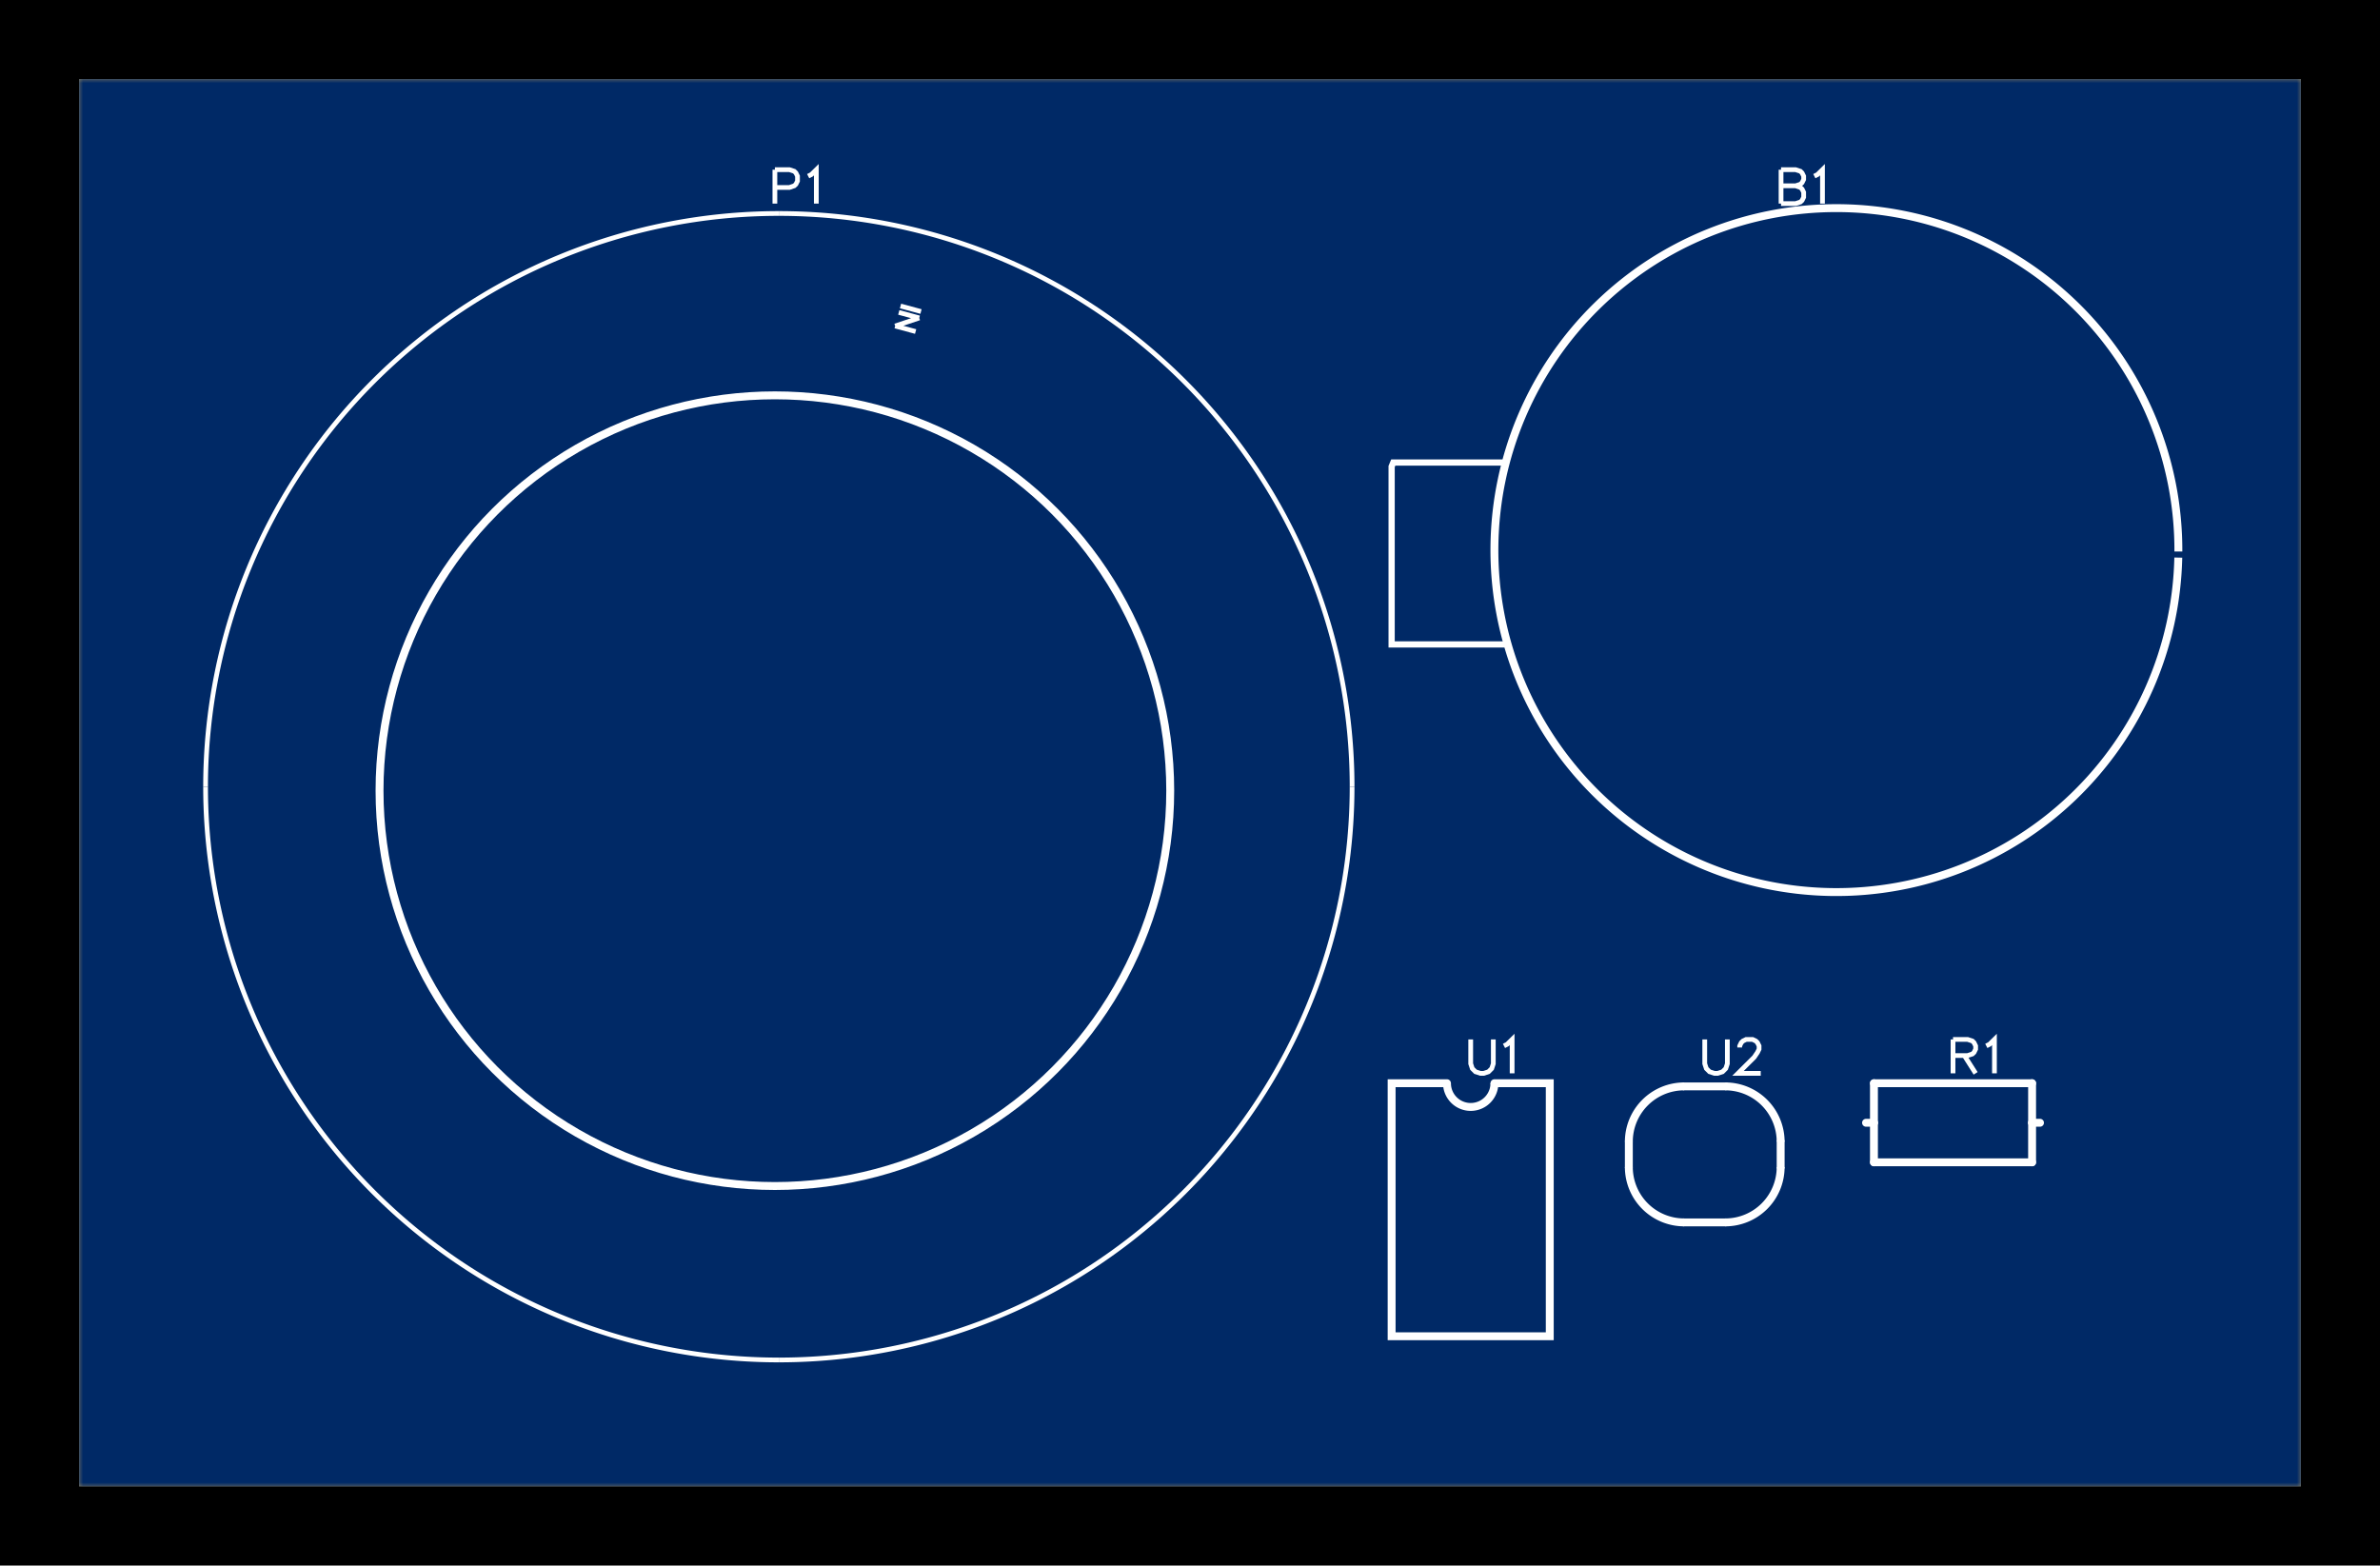 <?xml version="1.0" encoding="utf-8" standalone="no"?><svg xmlns="http://www.w3.org/2000/svg" xmlns:xlink="http://www.w3.org/1999/xlink" width="76.454mm" height="50.292mm" viewBox="4038 3340 301 198"><title>Photo View</title><rect x="4038" y="3340" width="301" height="198" fill="#000000" stroke="none"/><defs xmlns="http://www.w3.org/2000/svg" id="patterns"><pattern id="gridPattern" x="4000" y="3000" width="10" height="10" patternUnits="userSpaceOnUse"><rect id="gridCell" x="0" y="0" width="0.5" height="0.5" fill="#FFFFFF" stroke="none" fill-opacity="0.8"/></pattern><pattern id="gridPattern2" x="4000.5" y="3000.5" width="10" height="10" patternUnits="userSpaceOnUse"><path id="gridCell2" d="M10 0V10H-10" fill="none" stroke="#FFFFFF" stroke-width="0.5" stroke-opacity="0.6"/></pattern><marker id="arrowOnStart" orient="auto" refY="0" refX="0" style="overflow:visible" markerUnits="strokeWidth"><path d="M 2,0 l 4,-2, 0,4 z" stroke-width="6"/></marker><marker id="arrowOnEnd" orient="auto" refY="0" refX="0" style="overflow:visible" markerUnits="strokeWidth"><path d="M -2,0 l -4,-2, 0,4 z" stroke-width="6"/></marker><marker id="arrowOnStartChrome" orient="auto" refY="0" refX="0" style="overflow:visible" markerUnits="strokeWidth"><path d="M 2,0 l 4,-2, 0,4 z" stroke-width="3" stroke="#FFFFFF"/></marker><marker id="arrowOnEndChrome" orient="auto" refY="0" refX="0" style="overflow:visible" markerUnits="strokeWidth"><path d="M -2,0 l -4,-2, 0,4 z" stroke-width="3" stroke="#FFFFFF"/></marker><svg id="icon-lock" title="Unlock" viewBox="0 0 20 20" height="20" width="20"><path stroke="#F0F" stroke-width="2" style="cursor:pointer;fill-opacity:.001;fill:#fff" d="M 5 7 C 5 -1 15 -1 15 7L1 7 1 19 19 19 19 7 15 7"/></svg><mask id="topBoardSolderMask" maskUnits="userSpaceOnUse" x="4048" y="3350" width="281" height="178"><path d="M4048 3528,4048 3350,4329 3350,4329 3528z" stroke="none" fill="white"/></mask><mask id="topSignalSolderMask" maskUnits="userSpaceOnUse" x="4048" y="3350" width="281" height="178"><path d="M4048 3528,4048 3350,4329 3350,4329 3528z" stroke="none" fill="white"/></mask><mask id="bottomBoardSolderMask" maskUnits="userSpaceOnUse" x="4048" y="3350" width="281" height="178"><path d="M4048 3528,4048 3350,4329 3350,4329 3528z" stroke="none" fill="white"/></mask><mask id="bottomSignalSolderMask" maskUnits="userSpaceOnUse" x="4048" y="3350" width="281" height="178"><path d="M4048 3528,4048 3350,4329 3350,4329 3528z" stroke="none" fill="white"/></mask></defs><g xmlns="http://www.w3.org/2000/svg" id="g1" class="photoview"><g id="layer_other" class="shapeBox"><path d="M4048 3528,4048 3350,4329 3350,4329 3528z" stroke="none" id="boardOutlineReal" fill="#80785F"/><path d="M4048 3528,4048 3350,4329 3350,4329 3528z" stroke="none" id="topBoardSolderReal" mask="url(#topBoardSolderMask)" fill="#002966"/><g id="topSilkLayer" fill="#FFFFFF" stroke="#FFFFFF"><polyline points="4263.2 3484.4 4263.2 3487.6" stroke-width="1" c_shapetype="line" stroke-linecap="round" fill="none" layerid="3" net="" id="gge7_3" locked="0"/><polyline points="4256.2 3494.6 4251 3494.6" stroke-width="1" c_shapetype="line" stroke-linecap="round" fill="none" layerid="3" net="" id="gge9_3" locked="0"/><polyline points="4244 3487.6 4244 3484.4" stroke-width="1" c_shapetype="line" stroke-linecap="round" fill="none" layerid="3" net="" id="gge11_3" locked="0"/><polyline points="4251 3477.4 4256.2 3477.4" stroke-width="1" c_shapetype="line" stroke-linecap="round" fill="none" layerid="3" net="" id="gge13_3" locked="0"/><polyline points="4227 3477 4227 3477 4234 3477 4234 3509 4214 3509 4214 3477 4221 3477 4221 3477" stroke-width="1" c_shapetype="line" stroke-linecap="round" fill="none" layerid="3" net="" id="gge23_3" locked="0"/><polyline points="4275 3477 4295 3477" stroke-width="1" c_shapetype="line" stroke-linecap="round" fill="none" layerid="3" net="" id="gge56_3" locked="0"/><polyline points="4295 3477 4295 3482" stroke-width="1" c_shapetype="line" stroke-linecap="round" fill="none" layerid="3" net="" id="gge57_3" locked="0"/><polyline points="4295 3482 4295 3487" stroke-width="1" c_shapetype="line" stroke-linecap="round" fill="none" layerid="3" net="" id="gge58_3" locked="0"/><polyline points="4295 3487 4275 3487" stroke-width="1" c_shapetype="line" stroke-linecap="round" fill="none" layerid="3" net="" id="gge59_3" locked="0"/><polyline points="4275 3487 4275 3482" stroke-width="1" c_shapetype="line" stroke-linecap="round" fill="none" layerid="3" net="" id="gge60_3" locked="0"/><polyline points="4275 3482 4275 3477" stroke-width="1" c_shapetype="line" stroke-linecap="round" fill="none" layerid="3" net="" id="gge61_3" locked="0"/><polyline points="4295 3482 4296 3482" stroke-width="1" c_shapetype="line" stroke-linecap="round" fill="none" layerid="3" net="" id="gge62_3" locked="0"/><polyline points="4275 3482 4274 3482" stroke-width="1" c_shapetype="line" stroke-linecap="round" fill="none" layerid="3" net="" id="gge63_3" locked="0"/><polyline points="4228.5 3421.5 4214 3421.5 4214 3399 4214.207 3398.5 4228 3398.5" stroke-width="0.787" c_shapetype="line" stroke-linecap="round" fill="none" layerid="3" net="" id="gge73_3" locked="0"/><g c_partid="part_pcbtext" c_etype="" c_origin="4253.6,3469" c_rotation="0" c_mirror="" id="gge3_3" locked="0" layerid="3" c_shapetype="group" display="none"><path c_fontsize="4.5" c_fontfamily="" c_text="Photoresistor-5528" d="M 4253.6 3464.46 L 4253.6 3468.75 M 4253.6 3464.46 L 4255.44 3464.46 L 4256.05 3464.66 L 4256.26 3464.87 L 4256.46 3465.28 L 4256.46 3465.89 L 4256.26 3466.3 L 4256.05 3466.5 L 4255.44 3466.71 L 4253.6 3466.71 M 4257.81 3464.46 L 4257.81 3468.75 M 4257.81 3466.71 L 4258.43 3466.1 L 4258.84 3465.89 L 4259.45 3465.89 L 4259.86 3466.1 L 4260.06 3466.71 L 4260.06 3468.75 M 4262.44 3465.89 L 4262.03 3466.1 L 4261.62 3466.5 L 4261.41 3467.12 L 4261.41 3467.53 L 4261.62 3468.14 L 4262.03 3468.55 L 4262.44 3468.75 L 4263.05 3468.75 L 4263.46 3468.55 L 4263.87 3468.14 L 4264.07 3467.53 L 4264.07 3467.12 L 4263.87 3466.5 L 4263.46 3466.1 L 4263.05 3465.89 L 4262.44 3465.89 M 4266.04 3464.46 L 4266.04 3467.94 L 4266.24 3468.55 L 4266.65 3468.75 L 4267.06 3468.75 M 4265.42 3465.89 L 4266.85 3465.89 M 4269.43 3465.89 L 4269.02 3466.1 L 4268.61 3466.5 L 4268.41 3467.12 L 4268.41 3467.53 L 4268.61 3468.14 L 4269.02 3468.55 L 4269.43 3468.75 L 4270.05 3468.75 L 4270.45 3468.55 L 4270.86 3468.14 L 4271.07 3467.53 L 4271.07 3467.12 L 4270.86 3466.5 L 4270.45 3466.1 L 4270.05 3465.89 L 4269.43 3465.89 M 4272.42 3465.89 L 4272.42 3468.75 M 4272.42 3467.12 L 4272.62 3466.5 L 4273.03 3466.1 L 4273.44 3465.89 L 4274.05 3465.89 M 4275.4 3467.12 L 4277.86 3467.12 L 4277.86 3466.71 L 4277.65 3466.3 L 4277.45 3466.1 L 4277.04 3465.89 L 4276.43 3465.89 L 4276.02 3466.1 L 4275.61 3466.5 L 4275.4 3467.12 L 4275.4 3467.53 L 4275.61 3468.14 L 4276.02 3468.55 L 4276.43 3468.75 L 4277.04 3468.75 L 4277.45 3468.55 L 4277.86 3468.14 M 4281.46 3466.5 L 4281.25 3466.1 L 4280.64 3465.89 L 4280.03 3465.89 L 4279.41 3466.1 L 4279.21 3466.5 L 4279.41 3466.91 L 4279.82 3467.12 L 4280.85 3467.32 L 4281.25 3467.53 L 4281.46 3467.94 L 4281.46 3468.14 L 4281.25 3468.55 L 4280.64 3468.75 L 4280.03 3468.75 L 4279.41 3468.55 L 4279.21 3468.14 M 4282.81 3464.46 L 4283.01 3464.66 L 4283.22 3464.46 L 4283.01 3464.25 L 4282.81 3464.46 M 4283.01 3465.89 L 4283.01 3468.75 M 4286.82 3466.5 L 4286.61 3466.1 L 4286 3465.89 L 4285.39 3465.89 L 4284.77 3466.1 L 4284.57 3466.5 L 4284.77 3466.91 L 4285.18 3467.12 L 4286.2 3467.32 L 4286.61 3467.53 L 4286.82 3467.94 L 4286.82 3468.14 L 4286.61 3468.55 L 4286 3468.75 L 4285.39 3468.75 L 4284.77 3468.55 L 4284.57 3468.14 M 4288.78 3464.46 L 4288.78 3467.94 L 4288.99 3468.55 L 4289.4 3468.75 L 4289.8 3468.75 M 4288.17 3465.89 L 4289.6 3465.89 M 4292.18 3465.89 L 4291.77 3466.1 L 4291.36 3466.5 L 4291.15 3467.12 L 4291.15 3467.53 L 4291.36 3468.14 L 4291.77 3468.55 L 4292.18 3468.75 L 4292.79 3468.75 L 4293.2 3468.55 L 4293.61 3468.14 L 4293.81 3467.53 L 4293.81 3467.12 L 4293.61 3466.5 L 4293.2 3466.1 L 4292.79 3465.89 L 4292.18 3465.89 M 4295.16 3465.89 L 4295.16 3468.75 M 4295.16 3467.12 L 4295.37 3466.5 L 4295.78 3466.1 L 4296.19 3465.89 L 4296.8 3465.89 M 4298.15 3466.91 L 4301.83 3466.91 M 4305.64 3464.46 L 4303.59 3464.46 L 4303.39 3466.3 L 4303.59 3466.1 L 4304.2 3465.89 L 4304.82 3465.89 L 4305.43 3466.1 L 4305.84 3466.5 L 4306.05 3467.12 L 4306.05 3467.53 L 4305.84 3468.14 L 4305.43 3468.55 L 4304.82 3468.75 L 4304.2 3468.75 L 4303.59 3468.55 L 4303.39 3468.35 L 4303.18 3467.94 M 4309.85 3464.46 L 4307.8 3464.46 L 4307.6 3466.3 L 4307.8 3466.1 L 4308.42 3465.89 L 4309.03 3465.89 L 4309.65 3466.1 L 4310.05 3466.5 L 4310.26 3467.12 L 4310.26 3467.53 L 4310.05 3468.14 L 4309.65 3468.55 L 4309.03 3468.75 L 4308.42 3468.75 L 4307.8 3468.55 L 4307.6 3468.35 L 4307.4 3467.94 M 4311.81 3465.48 L 4311.81 3465.28 L 4312.02 3464.87 L 4312.22 3464.66 L 4312.63 3464.46 L 4313.45 3464.46 L 4313.86 3464.66 L 4314.06 3464.87 L 4314.27 3465.28 L 4314.27 3465.69 L 4314.06 3466.1 L 4313.65 3466.71 L 4311.61 3468.75 L 4314.47 3468.75 M 4316.85 3464.46 L 4316.23 3464.66 L 4316.03 3465.07 L 4316.03 3465.48 L 4316.23 3465.89 L 4316.64 3466.1 L 4317.46 3466.3 L 4318.07 3466.5 L 4318.48 3466.91 L 4318.69 3467.32 L 4318.69 3467.94 L 4318.48 3468.35 L 4318.28 3468.55 L 4317.66 3468.75 L 4316.85 3468.75 L 4316.23 3468.55 L 4316.03 3468.35 L 4315.82 3467.94 L 4315.82 3467.32 L 4316.03 3466.91 L 4316.44 3466.5 L 4317.05 3466.3 L 4317.87 3466.1 L 4318.28 3465.89 L 4318.48 3465.48 L 4318.48 3465.07 L 4318.28 3464.66 L 4317.66 3464.46 L 4316.85 3464.46" fill="none" stroke-width="0.6" c_note="note_name" style=""/></g><g c_partid="part_pcbtext" c_etype="" c_origin="4253.6,3476" c_rotation="0" c_mirror="" id="gge5_3" locked="0" layerid="3" c_shapetype="group"><path c_fontsize="4.5" c_fontfamily="" c_text="U2" d="M 4253.6 3471.46 L 4253.6 3474.53 L 4253.8 3475.14 L 4254.21 3475.55 L 4254.83 3475.75 L 4255.24 3475.75 L 4255.85 3475.55 L 4256.26 3475.14 L 4256.46 3474.53 L 4256.46 3471.46 M 4258.02 3472.48 L 4258.02 3472.28 L 4258.22 3471.87 L 4258.43 3471.66 L 4258.84 3471.46 L 4259.65 3471.46 L 4260.06 3471.66 L 4260.27 3471.87 L 4260.47 3472.28 L 4260.47 3472.69 L 4260.27 3473.1 L 4259.86 3473.71 L 4257.81 3475.75 L 4260.68 3475.75" fill="none" stroke-width="0.6" c_note="note_pre" style=""/></g><g c_partid="part_pcbtext" c_etype="" c_origin="4224,3469" c_rotation="0" c_mirror="" id="gge19_3" locked="0" layerid="3" c_shapetype="group" display="none"><path c_fontsize="4.5" c_fontfamily="" c_text="ATTINY85 (THT)" d="M 4225.64 3464.46 L 4224 3468.75 M 4225.64 3464.46 L 4227.27 3468.75 M 4224.61 3467.32 L 4226.66 3467.32 M 4230.05 3464.46 L 4230.05 3468.75 M 4228.62 3464.46 L 4231.49 3464.46 M 4234.27 3464.46 L 4234.27 3468.75 M 4232.84 3464.46 L 4235.7 3464.46 M 4237.05 3464.46 L 4237.05 3468.75 M 4238.4 3464.46 L 4238.4 3468.75 M 4238.4 3464.46 L 4241.26 3468.75 M 4241.26 3464.46 L 4241.26 3468.75 M 4242.61 3464.46 L 4244.25 3466.5 L 4244.25 3468.75 M 4245.89 3464.46 L 4244.25 3466.5 M 4248.26 3464.46 L 4247.65 3464.66 L 4247.44 3465.07 L 4247.44 3465.48 L 4247.65 3465.89 L 4248.05 3466.1 L 4248.87 3466.3 L 4249.49 3466.5 L 4249.9 3466.91 L 4250.1 3467.32 L 4250.1 3467.94 L 4249.9 3468.35 L 4249.69 3468.55 L 4249.08 3468.75 L 4248.26 3468.75 L 4247.65 3468.55 L 4247.44 3468.35 L 4247.24 3467.94 L 4247.24 3467.32 L 4247.44 3466.91 L 4247.85 3466.5 L 4248.46 3466.3 L 4249.28 3466.1 L 4249.69 3465.89 L 4249.9 3465.48 L 4249.9 3465.07 L 4249.69 3464.66 L 4249.08 3464.46 L 4248.26 3464.46 M 4253.9 3464.46 L 4251.86 3464.46 L 4251.65 3466.3 L 4251.86 3466.1 L 4252.47 3465.89 L 4253.09 3465.89 L 4253.7 3466.1 L 4254.11 3466.5 L 4254.31 3467.12 L 4254.31 3467.53 L 4254.11 3468.14 L 4253.7 3468.55 L 4253.09 3468.75 L 4252.47 3468.75 L 4251.86 3468.55 L 4251.65 3468.35 L 4251.45 3467.94 M 4260.25 3463.64 L 4259.84 3464.05 L 4259.43 3464.66 L 4259.02 3465.48 L 4258.81 3466.5 L 4258.81 3467.32 L 4259.02 3468.35 L 4259.43 3469.16 L 4259.84 3469.78 L 4260.25 3470.19 M 4263.03 3464.46 L 4263.03 3468.75 M 4261.6 3464.46 L 4264.46 3464.46 M 4265.81 3464.46 L 4265.81 3468.75 M 4268.67 3464.46 L 4268.67 3468.75 M 4265.81 3466.5 L 4268.67 3466.5 M 4271.45 3464.46 L 4271.45 3468.75 M 4270.02 3464.46 L 4272.89 3464.46 M 4274.24 3463.64 L 4274.65 3464.05 L 4275.05 3464.66 L 4275.46 3465.48 L 4275.67 3466.5 L 4275.67 3467.32 L 4275.46 3468.35 L 4275.05 3469.16 L 4274.65 3469.78 L 4274.24 3470.19" fill="none" stroke-width="0.6" c_note="note_name" style=""/></g><g c_partid="part_pcbtext" c_etype="" c_origin="4224,3476" c_rotation="0" c_mirror="" id="gge21_3" locked="0" layerid="3" c_shapetype="group"><path c_fontsize="4.5" c_fontfamily="" c_text="U1" d="M 4224 3471.46 L 4224 3474.53 L 4224.2 3475.14 L 4224.61 3475.55 L 4225.23 3475.75 L 4225.64 3475.75 L 4226.25 3475.55 L 4226.66 3475.14 L 4226.86 3474.53 L 4226.86 3471.46 M 4228.21 3472.28 L 4228.62 3472.07 L 4229.24 3471.46 L 4229.24 3475.75" fill="none" stroke-width="0.6" c_note="note_pre" style=""/></g><g c_partid="part_pcbtext" c_etype="" c_origin="4136,3359" c_rotation="0" c_mirror="" id="gge35_3" locked="0" layerid="3" c_shapetype="group" display="none"><path c_fontsize="4.5" c_fontfamily="" c_text="NeoPixel Ring 12" d="M 4136 3354.46 L 4136 3358.75 M 4136 3354.46 L 4138.86 3358.75 M 4138.86 3354.46 L 4138.86 3358.75 M 4140.21 3357.12 L 4142.67 3357.12 L 4142.67 3356.71 L 4142.46 3356.3 L 4142.26 3356.1 L 4141.85 3355.89 L 4141.24 3355.89 L 4140.83 3356.1 L 4140.42 3356.5 L 4140.21 3357.12 L 4140.21 3357.53 L 4140.42 3358.14 L 4140.83 3358.55 L 4141.24 3358.75 L 4141.85 3358.75 L 4142.26 3358.55 L 4142.67 3358.14 M 4145.04 3355.89 L 4144.63 3356.1 L 4144.22 3356.5 L 4144.02 3357.12 L 4144.02 3357.53 L 4144.22 3358.14 L 4144.63 3358.55 L 4145.04 3358.75 L 4145.65 3358.75 L 4146.06 3358.55 L 4146.47 3358.14 L 4146.68 3357.53 L 4146.68 3357.12 L 4146.47 3356.5 L 4146.06 3356.1 L 4145.65 3355.89 L 4145.04 3355.89 M 4148.03 3354.46 L 4148.03 3358.75 M 4148.03 3354.46 L 4149.87 3354.46 L 4150.48 3354.66 L 4150.69 3354.87 L 4150.89 3355.28 L 4150.89 3355.89 L 4150.69 3356.3 L 4150.48 3356.5 L 4149.87 3356.71 L 4148.03 3356.71 M 4152.24 3354.46 L 4152.45 3354.66 L 4152.65 3354.46 L 4152.45 3354.25 L 4152.24 3354.46 M 4152.45 3355.89 L 4152.45 3358.75 M 4154 3355.89 L 4156.25 3358.75 M 4156.25 3355.89 L 4154 3358.75 M 4157.6 3357.12 L 4160.05 3357.12 L 4160.05 3356.71 L 4159.85 3356.3 L 4159.65 3356.1 L 4159.24 3355.89 L 4158.62 3355.89 L 4158.21 3356.1 L 4157.8 3356.5 L 4157.6 3357.12 L 4157.6 3357.53 L 4157.8 3358.14 L 4158.21 3358.55 L 4158.62 3358.75 L 4159.24 3358.75 L 4159.65 3358.55 L 4160.05 3358.14 M 4161.4 3354.46 L 4161.4 3358.75 M 4165.9 3354.46 L 4165.9 3358.75 M 4165.9 3354.46 L 4167.75 3354.46 L 4168.36 3354.66 L 4168.56 3354.87 L 4168.77 3355.28 L 4168.77 3355.69 L 4168.56 3356.1 L 4168.36 3356.3 L 4167.75 3356.5 L 4165.9 3356.5 M 4167.34 3356.5 L 4168.77 3358.75 M 4170.12 3354.46 L 4170.32 3354.66 L 4170.53 3354.46 L 4170.32 3354.25 L 4170.12 3354.46 M 4170.32 3355.89 L 4170.32 3358.75 M 4171.88 3355.89 L 4171.88 3358.75 M 4171.88 3356.71 L 4172.49 3356.1 L 4172.9 3355.89 L 4173.51 3355.89 L 4173.92 3356.1 L 4174.13 3356.71 L 4174.13 3358.75 M 4177.93 3355.89 L 4177.93 3359.16 L 4177.73 3359.78 L 4177.52 3359.98 L 4177.11 3360.19 L 4176.5 3360.19 L 4176.09 3359.98 M 4177.93 3356.5 L 4177.52 3356.1 L 4177.11 3355.89 L 4176.5 3355.89 L 4176.09 3356.1 L 4175.68 3356.5 L 4175.48 3357.12 L 4175.48 3357.53 L 4175.68 3358.14 L 4176.09 3358.55 L 4176.5 3358.75 L 4177.11 3358.75 L 4177.52 3358.55 L 4177.93 3358.14 M 4182.43 3355.28 L 4182.84 3355.07 L 4183.45 3354.46 L 4183.45 3358.75 M 4185.01 3355.48 L 4185.01 3355.28 L 4185.21 3354.87 L 4185.42 3354.66 L 4185.83 3354.46 L 4186.65 3354.46 L 4187.05 3354.66 L 4187.26 3354.87 L 4187.46 3355.28 L 4187.46 3355.69 L 4187.26 3356.1 L 4186.85 3356.71 L 4184.8 3358.75 L 4187.67 3358.75" fill="none" stroke-width="0.6" c_note="note_name" style=""/></g><g c_partid="part_pcbtext" c_etype="" c_origin="4136,3366" c_rotation="0" c_mirror="" id="gge37_3" locked="0" layerid="3" c_shapetype="group"><path c_fontsize="4.5" c_fontfamily="" c_text="P1" d="M 4136 3361.46 L 4136 3365.75 M 4136 3361.46 L 4137.84 3361.46 L 4138.45 3361.66 L 4138.66 3361.87 L 4138.86 3362.28 L 4138.86 3362.89 L 4138.66 3363.3 L 4138.45 3363.5 L 4137.84 3363.71 L 4136 3363.71 M 4140.21 3362.28 L 4140.62 3362.07 L 4141.24 3361.46 L 4141.24 3365.75" fill="none" stroke-width="0.6" c_note="note_pre" style=""/></g><g c_partid="part_pcbtext" c_etype="" c_origin="4153,3379" c_rotation="105" c_mirror="0" id="gge44_3" locked="0" layerid="3" c_shapetype="group"><path c_fontsize="2.8" c_fontfamily="" c_text="IN" d="M 4154.48 3379.4 L 4151.89 3378.7 M 4154.26 3380.21 L 4151.67 3379.51 M 4154.26 3380.21 L 4151.21 3381.23 M 4153.8 3381.93 L 4151.21 3381.23" fill="none" stroke-width="0.6"/></g><g c_partid="part_pcbtext" c_etype="" c_origin="4285,3469" c_rotation="0" c_mirror="" id="gge52_3" locked="0" layerid="3" c_shapetype="group" display="none"><path c_fontsize="4.5" c_fontfamily="" c_text="10KOHM" d="M 4285 3465.28 L 4285.41 3465.07 L 4286.02 3464.46 L 4286.02 3468.75 M 4288.6 3464.46 L 4287.99 3464.66 L 4287.58 3465.28 L 4287.37 3466.3 L 4287.37 3466.91 L 4287.58 3467.94 L 4287.99 3468.55 L 4288.6 3468.75 L 4289.01 3468.75 L 4289.62 3468.55 L 4290.03 3467.94 L 4290.24 3466.91 L 4290.24 3466.3 L 4290.03 3465.28 L 4289.62 3464.66 L 4289.01 3464.46 L 4288.6 3464.46 M 4291.59 3464.46 L 4291.59 3468.75 M 4294.45 3464.46 L 4291.59 3467.32 M 4292.61 3466.3 L 4294.45 3468.75 M 4297.03 3464.46 L 4296.62 3464.66 L 4296.21 3465.07 L 4296 3465.48 L 4295.8 3466.1 L 4295.8 3467.12 L 4296 3467.73 L 4296.21 3468.14 L 4296.62 3468.55 L 4297.03 3468.75 L 4297.85 3468.75 L 4298.25 3468.55 L 4298.66 3468.14 L 4298.87 3467.73 L 4299.07 3467.12 L 4299.07 3466.1 L 4298.87 3465.48 L 4298.66 3465.07 L 4298.25 3464.66 L 4297.85 3464.46 L 4297.03 3464.46 M 4300.42 3464.46 L 4300.42 3468.75 M 4303.29 3464.46 L 4303.29 3468.75 M 4300.42 3466.5 L 4303.29 3466.5 M 4304.64 3464.46 L 4304.64 3468.75 M 4304.64 3464.46 L 4306.27 3468.75 M 4307.91 3464.46 L 4306.27 3468.75 M 4307.91 3464.46 L 4307.91 3468.75" fill="none" stroke-width="0.6" c_note="note_name" style=""/></g><g c_partid="part_pcbtext" c_etype="" c_origin="4285,3476" c_rotation="0" c_mirror="" id="gge54_3" locked="0" layerid="3" c_shapetype="group"><path c_fontsize="4.5" c_fontfamily="" c_text="R1" d="M 4285 3471.46 L 4285 3475.75 M 4285 3471.46 L 4286.84 3471.46 L 4287.45 3471.66 L 4287.66 3471.87 L 4287.86 3472.28 L 4287.86 3472.69 L 4287.66 3473.1 L 4287.45 3473.3 L 4286.84 3473.5 L 4285 3473.5 M 4286.43 3473.5 L 4287.86 3475.75 M 4289.21 3472.28 L 4289.62 3472.07 L 4290.24 3471.46 L 4290.24 3475.75" fill="none" stroke-width="0.6" c_note="note_pre" style=""/></g><g c_partid="part_pcbtext" c_etype="" c_origin="4263.25,3359" c_rotation="0" c_mirror="" id="gge68_3" locked="0" layerid="3" c_shapetype="group" display="none"><path c_fontsize="4.5" c_fontfamily="" c_text="CR2032 BATTERY HOLDER (THT)" d="M 4266.32 3355.48 L 4266.11 3355.07 L 4265.7 3354.66 L 4265.3 3354.46 L 4264.48 3354.46 L 4264.07 3354.66 L 4263.66 3355.07 L 4263.45 3355.48 L 4263.25 3356.1 L 4263.25 3357.12 L 4263.45 3357.73 L 4263.66 3358.14 L 4264.07 3358.55 L 4264.48 3358.75 L 4265.3 3358.75 L 4265.7 3358.55 L 4266.11 3358.14 L 4266.32 3357.73 M 4267.67 3354.46 L 4267.67 3358.75 M 4267.67 3354.46 L 4269.51 3354.46 L 4270.12 3354.66 L 4270.33 3354.87 L 4270.53 3355.28 L 4270.53 3355.69 L 4270.33 3356.1 L 4270.12 3356.3 L 4269.51 3356.5 L 4267.67 3356.5 M 4269.1 3356.5 L 4270.53 3358.75 M 4272.09 3355.48 L 4272.09 3355.28 L 4272.29 3354.87 L 4272.5 3354.66 L 4272.9 3354.46 L 4273.72 3354.46 L 4274.13 3354.66 L 4274.34 3354.87 L 4274.54 3355.28 L 4274.54 3355.69 L 4274.34 3356.1 L 4273.93 3356.71 L 4271.88 3358.75 L 4274.75 3358.75 M 4277.32 3354.46 L 4276.71 3354.66 L 4276.3 3355.28 L 4276.1 3356.3 L 4276.1 3356.91 L 4276.3 3357.94 L 4276.71 3358.55 L 4277.32 3358.75 L 4277.73 3358.75 L 4278.35 3358.55 L 4278.75 3357.94 L 4278.96 3356.91 L 4278.96 3356.3 L 4278.75 3355.28 L 4278.35 3354.66 L 4277.73 3354.46 L 4277.32 3354.46 M 4280.72 3354.46 L 4282.97 3354.46 L 4281.74 3356.1 L 4282.35 3356.1 L 4282.76 3356.3 L 4282.97 3356.5 L 4283.17 3357.12 L 4283.17 3357.53 L 4282.97 3358.14 L 4282.56 3358.55 L 4281.95 3358.75 L 4281.33 3358.75 L 4280.72 3358.55 L 4280.51 3358.35 L 4280.31 3357.94 M 4284.73 3355.48 L 4284.73 3355.28 L 4284.93 3354.87 L 4285.14 3354.66 L 4285.55 3354.46 L 4286.36 3354.46 L 4286.77 3354.66 L 4286.98 3354.87 L 4287.18 3355.28 L 4287.18 3355.69 L 4286.98 3356.1 L 4286.57 3356.71 L 4284.52 3358.75 L 4287.39 3358.75 M 4291.89 3354.46 L 4291.89 3358.75 M 4291.89 3354.46 L 4293.73 3354.46 L 4294.34 3354.66 L 4294.55 3354.87 L 4294.75 3355.28 L 4294.75 3355.69 L 4294.55 3356.1 L 4294.34 3356.3 L 4293.73 3356.5 M 4291.89 3356.5 L 4293.73 3356.5 L 4294.34 3356.71 L 4294.55 3356.91 L 4294.75 3357.32 L 4294.75 3357.94 L 4294.55 3358.35 L 4294.34 3358.55 L 4293.73 3358.75 L 4291.89 3358.75 M 4297.74 3354.46 L 4296.1 3358.75 M 4297.74 3354.46 L 4299.37 3358.75 M 4296.71 3357.32 L 4298.76 3357.32 M 4302.15 3354.46 L 4302.15 3358.75 M 4300.72 3354.46 L 4303.59 3354.46 M 4306.37 3354.46 L 4306.37 3358.75 M 4304.94 3354.46 L 4307.8 3354.46 M 4309.15 3354.46 L 4309.15 3358.75 M 4309.15 3354.46 L 4311.81 3354.46 M 4309.15 3356.5 L 4310.79 3356.5 M 4309.15 3358.75 L 4311.81 3358.75 M 4313.16 3354.46 L 4313.16 3358.75 M 4313.16 3354.46 L 4315 3354.46 L 4315.61 3354.66 L 4315.82 3354.87 L 4316.02 3355.28 L 4316.02 3355.69 L 4315.82 3356.1 L 4315.61 3356.3 L 4315 3356.5 L 4313.16 3356.5 M 4314.59 3356.5 L 4316.02 3358.75 M 4317.37 3354.46 L 4319.01 3356.5 L 4319.01 3358.75 M 4320.65 3354.46 L 4319.01 3356.5 M 4325.15 3354.46 L 4325.15 3358.75 M 4328.01 3354.46 L 4328.01 3358.75 M 4325.15 3356.5 L 4328.01 3356.5 M 4330.59 3354.46 L 4330.18 3354.66 L 4329.77 3355.07 L 4329.56 3355.48 L 4329.36 3356.1 L 4329.36 3357.12 L 4329.56 3357.73 L 4329.77 3358.14 L 4330.18 3358.55 L 4330.59 3358.75 L 4331.4 3358.75 L 4331.81 3358.55 L 4332.22 3358.14 L 4332.43 3357.73 L 4332.63 3357.12 L 4332.63 3356.1 L 4332.43 3355.48 L 4332.22 3355.07 L 4331.81 3354.66 L 4331.4 3354.46 L 4330.59 3354.46 M 4333.98 3354.46 L 4333.98 3358.75 M 4333.98 3358.75 L 4336.44 3358.75 M 4337.79 3354.46 L 4337.79 3358.75 M 4337.79 3354.46 L 4339.22 3354.46 L 4339.83 3354.66 L 4340.24 3355.07 L 4340.45 3355.48 L 4340.65 3356.1 L 4340.65 3357.12 L 4340.45 3357.73 L 4340.24 3358.14 L 4339.83 3358.55 L 4339.22 3358.75 L 4337.79 3358.75 M 4342 3354.46 L 4342 3358.75 M 4342 3354.46 L 4344.66 3354.46 M 4342 3356.5 L 4343.64 3356.5 M 4342 3358.75 L 4344.66 3358.75 M 4346.01 3354.46 L 4346.01 3358.75 M 4346.01 3354.46 L 4347.85 3354.46 L 4348.46 3354.66 L 4348.67 3354.87 L 4348.87 3355.28 L 4348.87 3355.69 L 4348.67 3356.1 L 4348.46 3356.3 L 4347.85 3356.5 L 4346.01 3356.5 M 4347.44 3356.5 L 4348.87 3358.75 M 4354.8 3353.64 L 4354.4 3354.05 L 4353.99 3354.66 L 4353.58 3355.48 L 4353.37 3356.5 L 4353.37 3357.32 L 4353.58 3358.35 L 4353.99 3359.16 L 4354.4 3359.78 L 4354.8 3360.19 M 4357.59 3354.46 L 4357.59 3358.75 M 4356.15 3354.46 L 4359.02 3354.46 M 4360.37 3354.46 L 4360.37 3358.75 M 4363.23 3354.46 L 4363.23 3358.75 M 4360.37 3356.5 L 4363.23 3356.5 M 4366.01 3354.46 L 4366.01 3358.75 M 4364.58 3354.46 L 4367.45 3354.46 M 4368.8 3353.64 L 4369.2 3354.05 L 4369.61 3354.66 L 4370.02 3355.48 L 4370.23 3356.5 L 4370.23 3357.32 L 4370.02 3358.35 L 4369.61 3359.16 L 4369.2 3359.78 L 4368.8 3360.19" fill="none" stroke-width="0.6" c_note="note_name" style=""/></g><g c_partid="part_pcbtext" c_etype="" c_origin="4263.25,3366" c_rotation="0" c_mirror="" id="gge70_3" locked="0" layerid="3" c_shapetype="group"><path c_fontsize="4.5" c_fontfamily="" c_text="B1" d="M 4263.25 3361.46 L 4263.25 3365.75 M 4263.25 3361.46 L 4265.09 3361.46 L 4265.7 3361.66 L 4265.91 3361.87 L 4266.11 3362.28 L 4266.11 3362.69 L 4265.91 3363.1 L 4265.7 3363.3 L 4265.09 3363.5 M 4263.25 3363.5 L 4265.09 3363.5 L 4265.7 3363.71 L 4265.91 3363.91 L 4266.11 3364.32 L 4266.11 3364.94 L 4265.91 3365.35 L 4265.7 3365.55 L 4265.09 3365.75 L 4263.25 3365.75 M 4267.46 3362.28 L 4267.87 3362.07 L 4268.49 3361.46 L 4268.49 3365.75" fill="none" stroke-width="0.6" c_note="note_pre" style=""/></g><path d="M 4263.2 3487.6 A 7 7 0 0 1 4256.2 3494.6" locked="0" c_shapetype="line" fill="none" stroke-width="1" c_helper_type="arc2" net="" layerid="3" id="gge8_3"/><path d="M 4251 3494.6 A 7 7 0 0 1 4244 3487.6" locked="0" c_shapetype="line" fill="none" stroke-width="1" c_helper_type="arc2" net="" layerid="3" id="gge10_3"/><path d="M 4244 3484.4 A 7 7 0 0 1 4251 3477.4" locked="0" c_shapetype="line" fill="none" stroke-width="1" c_helper_type="arc2" net="" layerid="3" id="gge12_3"/><path d="M 4256.2 3477.4 A 7 7 0 0 1 4263.2 3484.4" locked="0" c_shapetype="line" fill="none" stroke-width="1" c_helper_type="arc2" net="" layerid="3" id="gge14_3"/><path d="M 4221 3477 A 3 3 0 1 0 4227 3477" locked="0" c_shapetype="line" fill="none" stroke-width="1" c_helper_type="arc2" net="" layerid="3" id="gge24_3"/><path d="M 4064 3439.5 A 72.5 72.5 0 0 0 4136.5 3512" locked="0" c_shapetype="line" fill="none" stroke-width="0.6" c_helper_type="arc2" net="" layerid="3" id="gge39_3"/><path d="M 4136.5 3512 A 72.5 72.5 0 0 0 4209 3439.5" locked="0" c_shapetype="line" fill="none" stroke-width="0.6" c_helper_type="arc2" net="" layerid="3" id="gge40_3"/><path d="M 4209 3439.5 A 72.5 72.5 0 0 0 4136.5 3367" locked="0" c_shapetype="line" fill="none" stroke-width="0.6" c_helper_type="arc2" net="" layerid="3" id="gge41_3"/><path d="M 4136.5 3367 A 72.5 72.5 0 0 0 4064 3439.5" locked="0" c_shapetype="line" fill="none" stroke-width="0.6" c_helper_type="arc2" net="" layerid="3" id="gge42_3"/><path d="M 4313.5 3409.75 A 43.251 43.251 0 1 0 4313.49 3410.52" locked="0" c_shapetype="line" fill="none" stroke-width="1" c_helper_type="arc2" net="" layerid="3" id="gge72_3"/><circle cx="4136" cy="3440" r="50" stroke-width="1" fill="none" layerid="3" id="gge43_3" locked="0" c_shapetype="line"/></g><path d="M4048 3528,4048 3350,4329 3350,4329 3528z" stroke="none" id="bottomBoardSolderReal" mask="url(#bottomBoardSolderMask)" fill="#002966" display="none"/></g></g></svg>